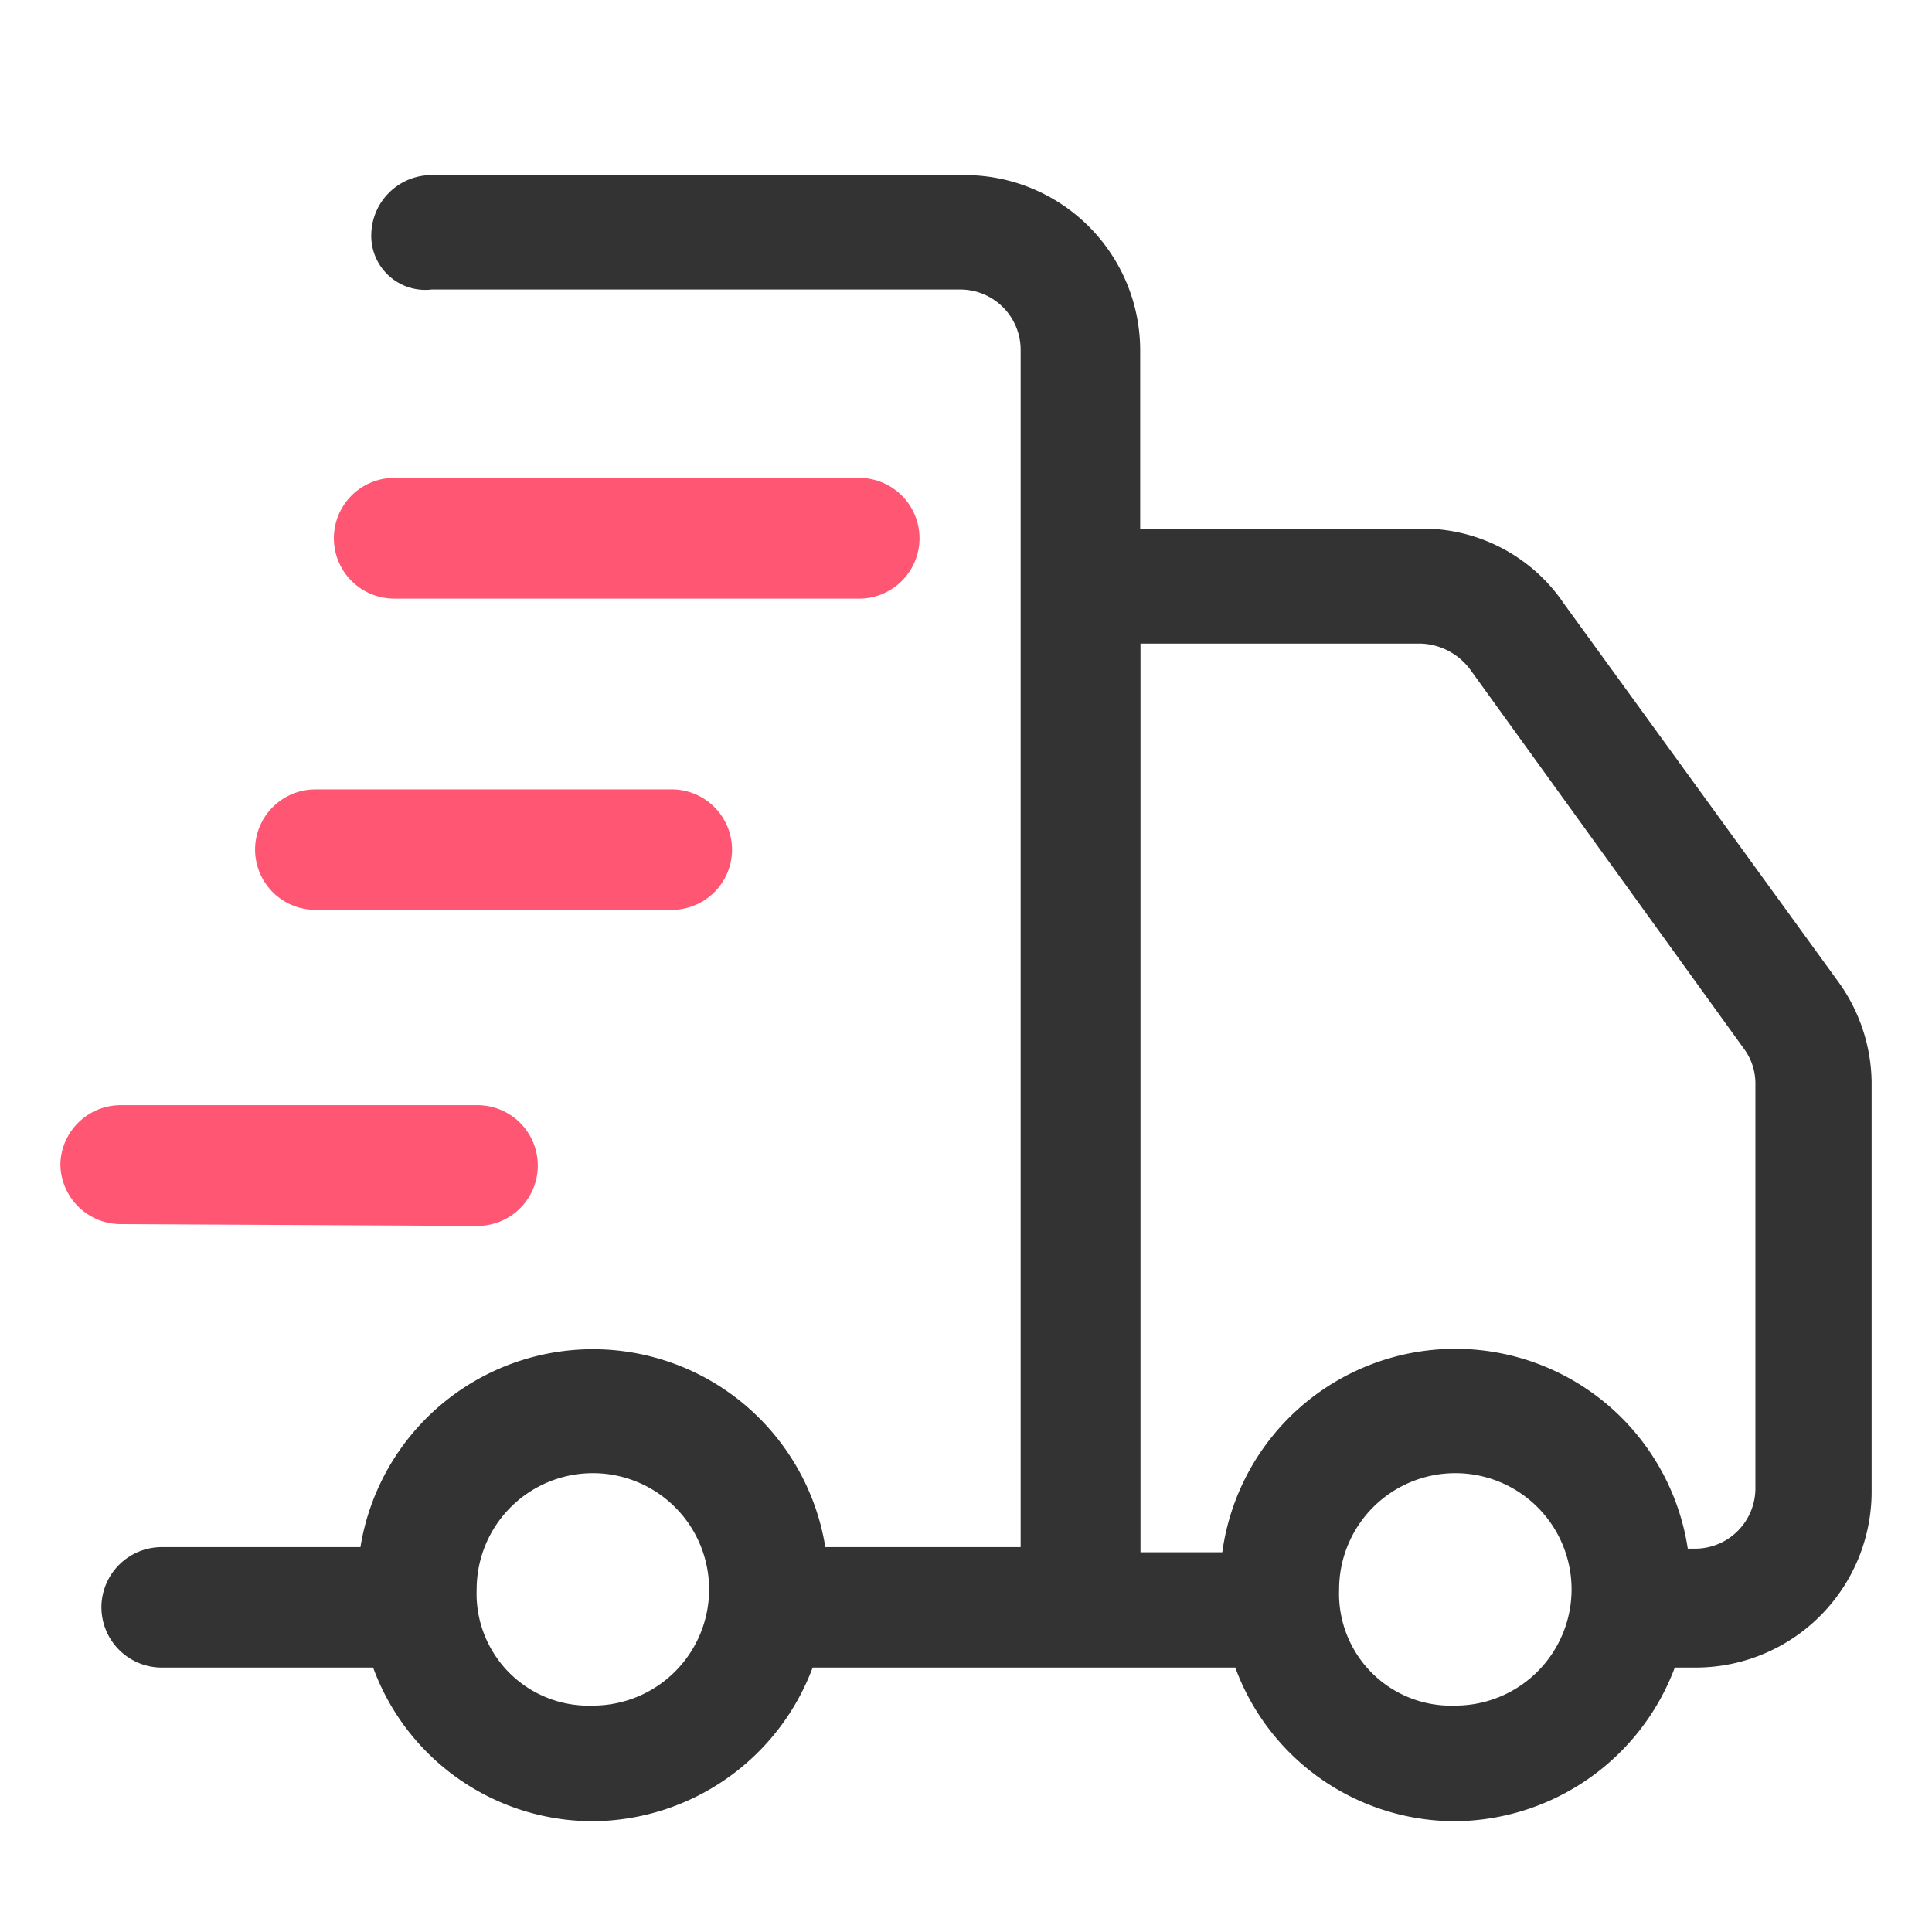 <svg xmlns="http://www.w3.org/2000/svg" fill="none" width="1em" height="1em" viewBox="0 0 32 32">
  <defs>
    <clipPath id="ABhome_deliver_svg__a">
      <rect width="32" height="32" rx="0"></rect>
    </clipPath>
  </defs>
  <g clip-path="url(#ABhome_deliver_svg__a)">
    <path
      d="M30.44 16.25 25.905 10a2.825 2.825 0 0 0-2.36-1.245h-4.66v-2.94A2.905 2.905 0 0 0 16 2.9H7.15a1 1 0 0 0-1 .965.895.895 0 0 0 1 .93h8.755a1 1 0 0 1 1 1v19.83H13.67a3.9 3.9 0 0 0-7.7 0H2.68a1 1 0 0 0-1 .97v.025a1 1 0 0 0 1 1h3.5a3.875 3.875 0 0 0 3.655 2.545 3.915 3.915 0 0 0 3.625-2.545h7a3.88 3.88 0 0 0 3.655 2.545 3.92 3.92 0 0 0 3.625-2.545h.35A2.915 2.915 0 0 0 31 24.705v-6.78a2.89 2.89 0 0 0-.56-1.675Zm-20.62 12a1.855 1.855 0 0 1-1.925-1.925A1.925 1.925 0 1 1 9.82 28.25Zm14.285 0a1.855 1.855 0 0 1-1.925-1.925 1.925 1.925 0 1 1 1.925 1.925Zm4.97-3.6a1 1 0 0 1-.97 1h-.15a3.895 3.895 0 0 0-7.71.06H18.89V10.66h4.655c.322.015.62.175.81.435l4.53 6.275c.12.161.185.355.19.555v6.725Z"
      fill="#000000" fill-opacity="0.8"></path>
    <path
      d="M5.225 15.07h5.9a1 1 0 0 0 1-.97v-.025a1 1 0 0 0-.97-1h-5.93a1 1 0 0 0-1 .97 1 1 0 0 0 1 1.025ZM6.53 9.915h7.7a1 1 0 1 0 0-2h-7.7a1 1 0 0 0 0 2Zm1.365 10.39a1 1 0 0 0 .025-2H2a1 1 0 0 0-1 .97 1 1 0 0 0 1 1l5.895.03Z"
      fill="#FF5773"></path>
  </g>
</svg>